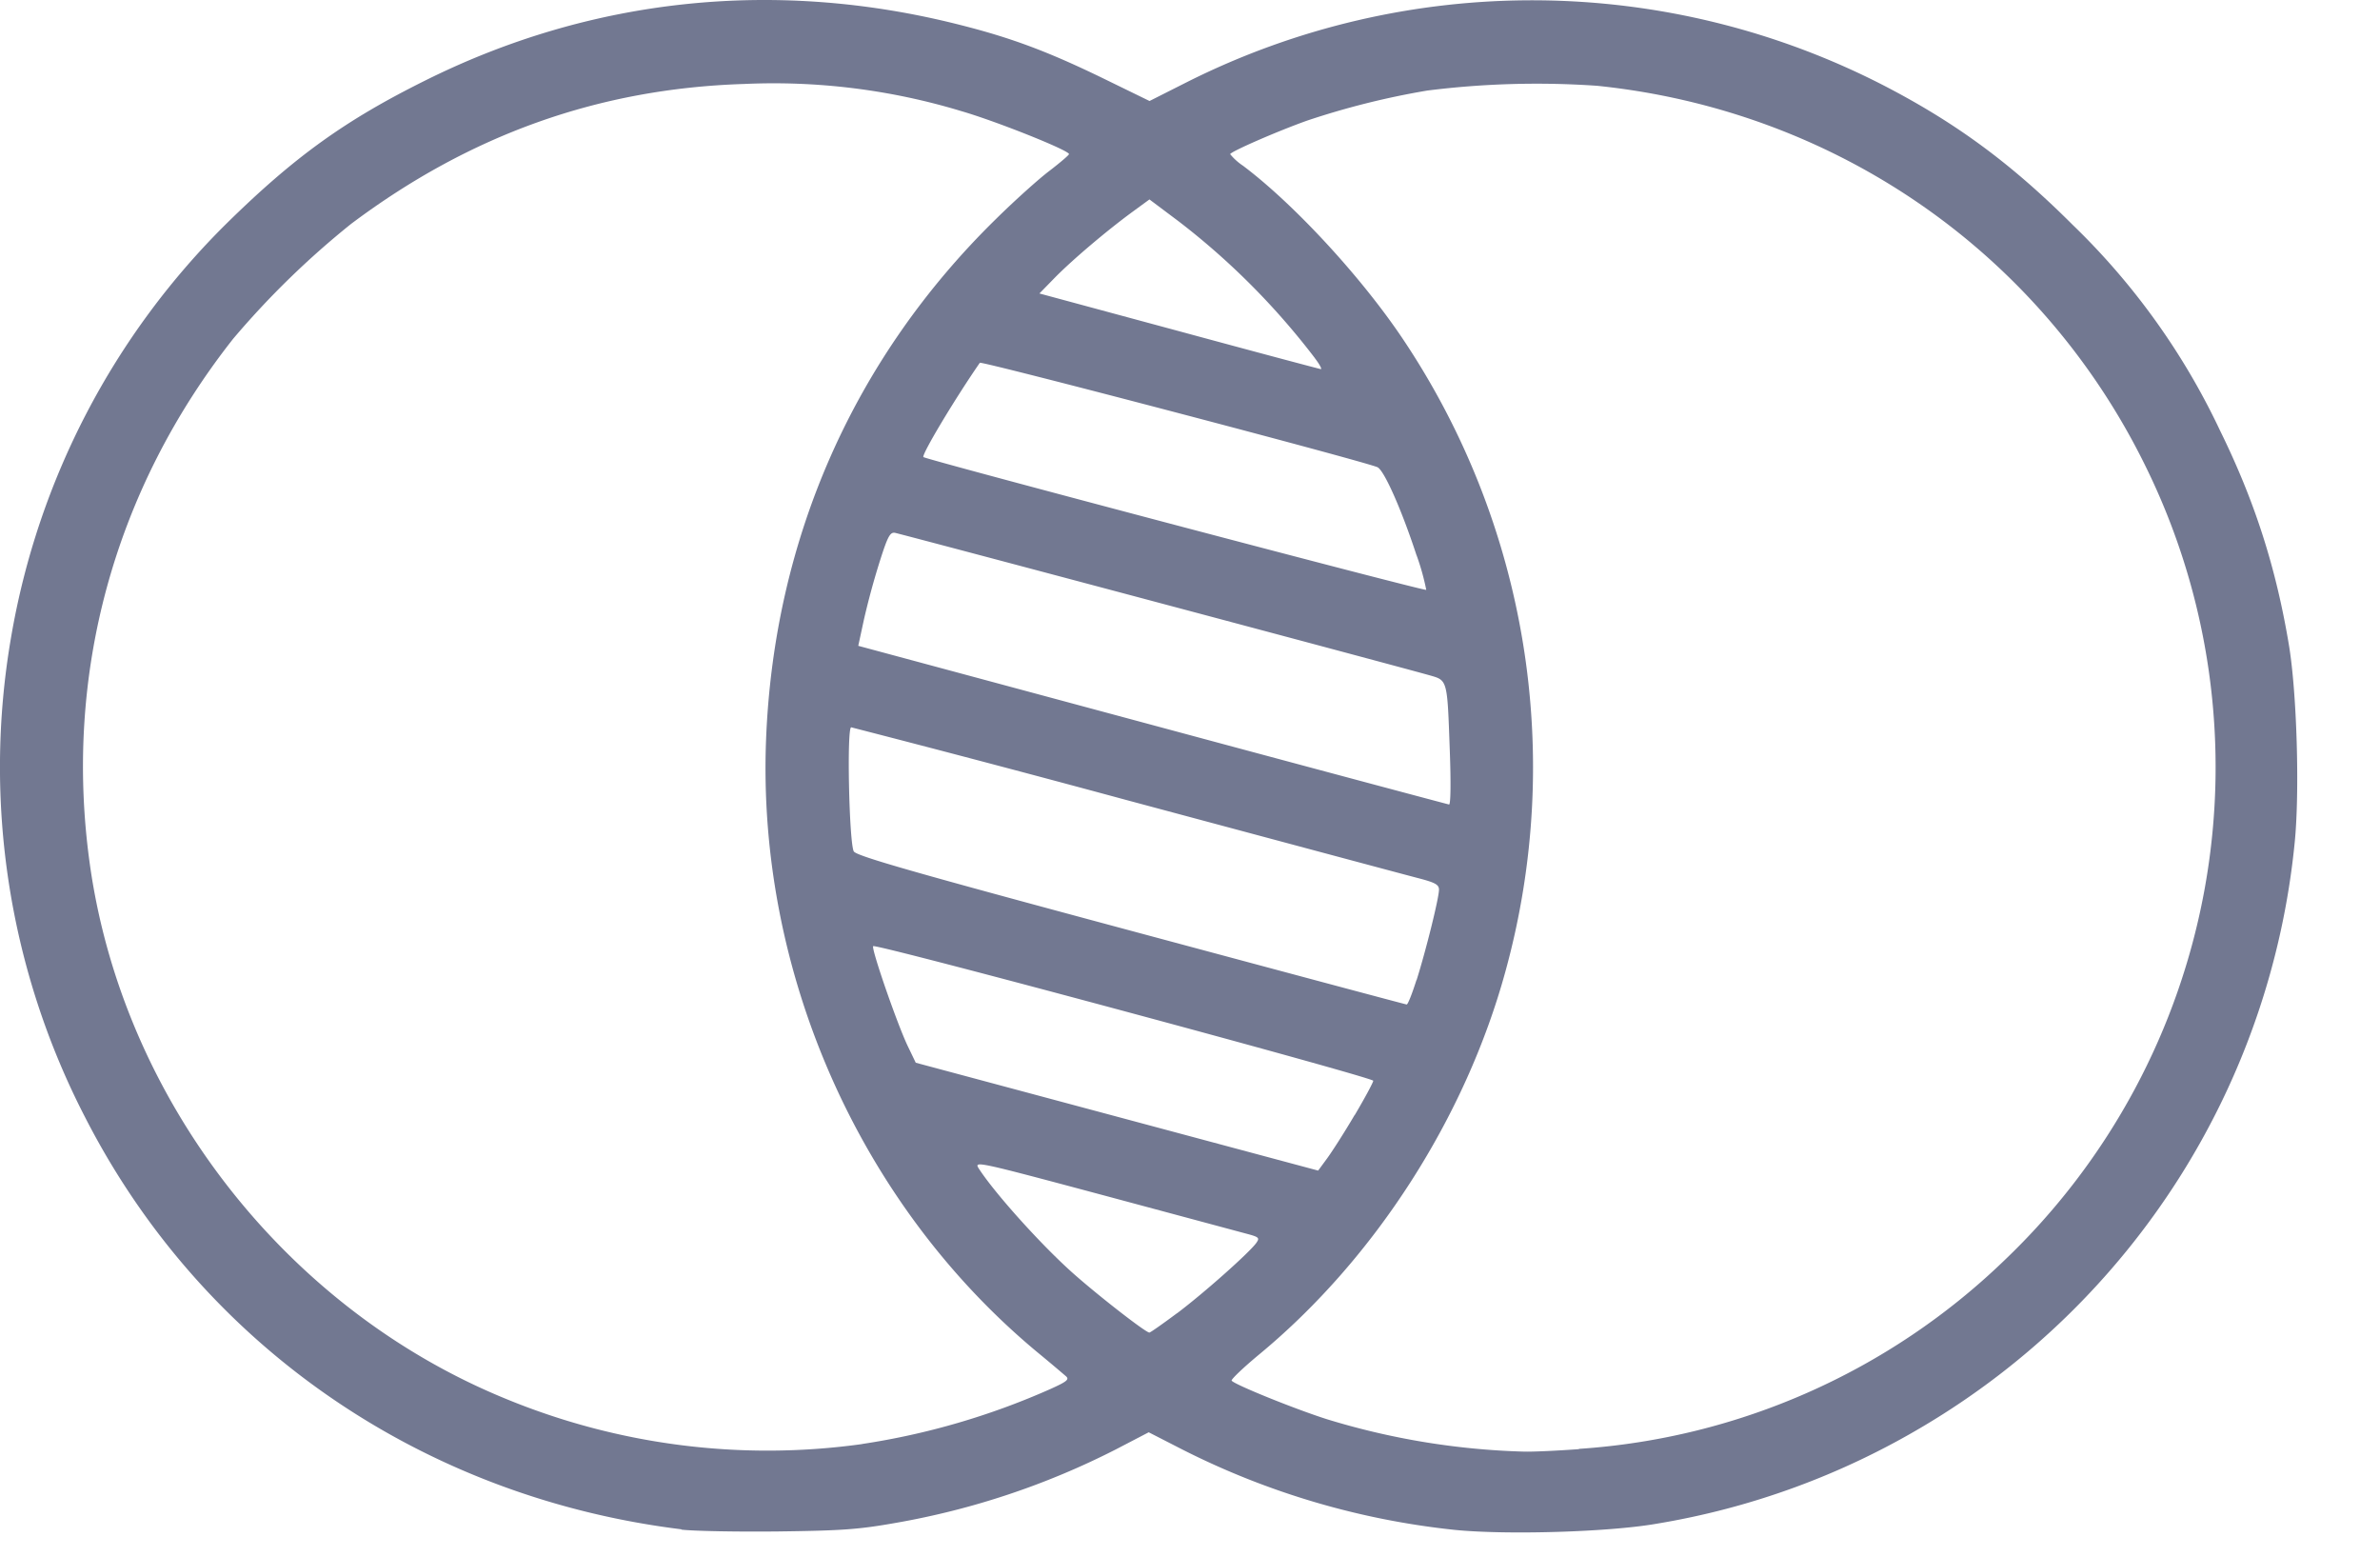<svg xmlns="http://www.w3.org/2000/svg" xmlns:xlink="http://www.w3.org/1999/xlink" width="26" height="17" viewBox="0 0 26 17">
    <defs>
        <path id="a" d="M14.365 3.912a7.974 7.974 0 0 0-1.488-1.494l-.32-.24-.186.136c-.28.205-.654.522-.846.717l-.17.174 1.522.411c.837.227 1.535.413 1.552.415.015.002-.013-.052-.064-.118v-.001zm1.11 2.153c-.162-.495-.355-.932-.428-.963-.165-.07-4.326-1.162-4.343-1.14-.274.396-.642 1.01-.616 1.03.042.031 5.486 1.469 5.493 1.45a2.608 2.608 0 0 0-.105-.376v-.001zm.363 2.13c-.028-.785-.023-.764-.228-.822-.389-.11-5.776-1.544-5.833-1.554-.054-.009-.08.039-.17.324a8.327 8.327 0 0 0-.169.623l-.062.287 3.213.865c1.766.476 3.225.865 3.241.868.018.002.021-.242.008-.592zm-.362 2.507c.102-.323.244-.895.244-.986 0-.054-.04-.077-.22-.124-.122-.031-1.557-.416-3.191-.854a245.95 245.95 0 0 0-3.01-.795c-.05 0-.023 1.261.028 1.355.028.05.65.228 3.025.866 1.645.442 3.002.805 3.015.806.013.001.06-.119.107-.267h.002zm-.677 1.477c.112-.189.203-.359.203-.376 0-.037-5.433-1.5-5.463-1.47-.024.024.264.855.378 1.092l.087.181 4.396 1.178.097-.132c.053-.072.19-.285.301-.474zm-1.94 2.163c.29-.218.791-.663.866-.769.037-.053.029-.063-.098-.097l-1.564-.42c-1.383-.37-1.424-.38-1.372-.297.175.272.692.846 1.038 1.152.284.251.788.642.827.642.011 0 .147-.096.303-.212zm4.391 1.481a7.398 7.398 0 0 0 4.646-2.058 7.44 7.44 0 0 0 1.542-8.675c-1.143-2.33-3.385-3.885-5.99-4.153a9.562 9.562 0 0 0-1.856.052 8.655 8.655 0 0 0-1.312.328c-.323.115-.842.341-.841.367a.638.638 0 0 0 .14.126c.556.418 1.287 1.209 1.741 1.884a8.4 8.4 0 0 1 1.13 6.9c-.437 1.608-1.43 3.152-2.692 4.196-.175.145-.311.275-.303.288.026.041.69.31 1.04.421a8.077 8.077 0 0 0 2.151.354c.09.003.36-.009.603-.027l.001-.003zm-7.833-.053a8.003 8.003 0 0 0 2.057-.6c.182-.082.21-.105.171-.14a20.162 20.162 0 0 0-.323-.271c-1.936-1.614-3.054-4.146-2.953-6.687.087-2.189.96-4.163 2.514-5.683.201-.198.461-.432.58-.522.117-.09.214-.172.215-.184.003-.04-.797-.36-1.178-.47A7.07 7.07 0 0 0 8.13.917c-1.586.05-2.994.553-4.293 1.527a9.344 9.344 0 0 0-1.29 1.256C1.245 5.351.693 7.373.981 9.435 1.339 12 3.11 14.283 5.51 15.27a7.504 7.504 0 0 0 3.906.501zm-1.97.932c-2.836-.35-5.238-2.006-6.513-4.492a8.332 8.332 0 0 1-.813-5.25 8.32 8.32 0 0 1 2.362-4.527c.74-.726 1.291-1.121 2.165-1.555C6.472-.03 8.489-.238 10.496.274c.561.142.96.292 1.566.587l.496.242.416-.21a8.399 8.399 0 0 1 7.627.052c.782.407 1.38.85 2.041 1.51a7.664 7.664 0 0 1 1.611 2.248c.376.765.608 1.485.75 2.329.089.522.121 1.614.065 2.17a8.365 8.365 0 0 1-4.049 6.369 8.358 8.358 0 0 1-2.924 1.07c-.515.09-1.628.124-2.202.067a8.559 8.559 0 0 1-2.973-.876l-.371-.19-.363.189a8.497 8.497 0 0 1-2.398.8c-.406.072-.586.085-1.287.094-.447.005-.924-.004-1.058-.02l.003-.003z"/>
    </defs>
    <use fill="#727891" fill-rule="evenodd" xlink:href="#a"/>
</svg>
